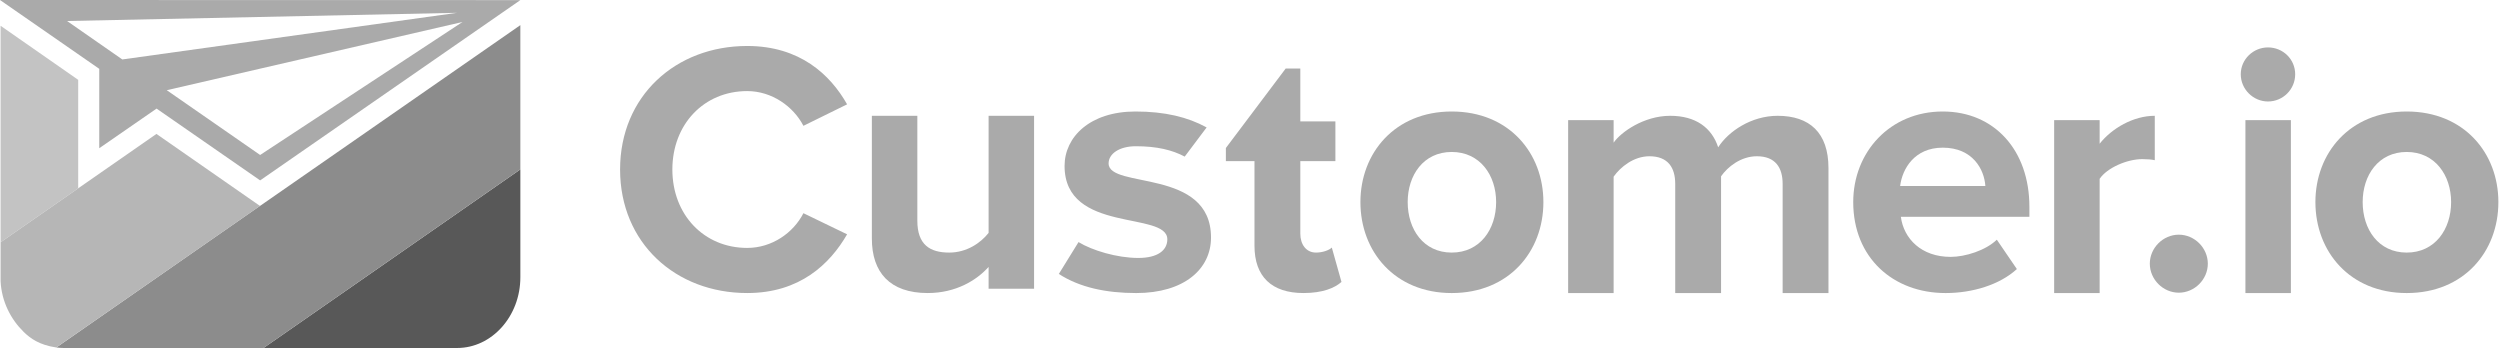 <?xml version="1.0" encoding="UTF-8" standalone="no"?>
<svg width="546px" height="76px" viewBox="0 0 546 76" version="1.1" xmlns="http://www.w3.org/2000/svg" xmlns:xlink="http://www.w3.org/1999/xlink" xmlns:sketch="http://www.bohemiancoding.com/sketch/ns">
    <!-- Generator: Sketch 3.2.2 (9983) - http://www.bohemiancoding.com/sketch -->
    <title>cio</title>
    <desc>Created with Sketch.</desc>
    <defs></defs>
    <g id="Page-1" stroke="none" stroke-width="1" fill="none" fill-rule="evenodd" sketch:type="MSPage">
        <g id="cio" sketch:type="MSLayerGroup">
            <g id="Group" sketch:type="MSShapeGroup">
                <path d="M17.078,17.438 L0.128,5.629 L0.128,52.916 L17.078,41.129 L17.078,17.438 Z" id="Shape" fill="#C3C3C3"></path>
                <path d="M99.837,76.001 C107.431,76.001 113.646,69.055 113.646,60.563 L113.646,42.928 L113.646,40.907 L113.646,36.993 L57.55,76.001 L99.837,76.001 L99.837,76.001 Z" id="Shape" fill="#585858"></path>
                <path d="M113.646,5.488 L56.783,44.977 L56.766,44.965 L12.295,75.891 C12.827,75.96 13.37,76.002 13.918,76.002 L57.55,76.002 L113.645,36.992 L113.645,5.488 L113.646,5.488 Z" id="Shape" fill="#8C8C8C"></path>
                <path d="M21.678,32.372 L34.194,23.716 L56.814,39.397 L113.646,0.024 L0,0 L21.678,15.035 L21.678,32.372 L21.678,32.372 Z M56.813,33.848 L36.419,19.699 L101.015,4.798 L56.813,33.848 L56.813,33.848 Z M14.646,4.588 L99.804,2.799 L26.712,12.984 L14.646,4.588 L14.646,4.588 Z" id="Shape" fill="#AAAAAA"></path>
                <path d="M34.165,29.247 L0.128,52.916 L0.128,61.391 C0.343,65.85 2.344,69.722 5.178,72.494 C6.636,73.918 8.602,75.347 12.293,75.891 L56.781,44.977 L34.165,29.247 L34.165,29.247 Z" id="Shape" fill="#B6B6B6"></path>
                <path d="M135.426,37.021 C135.426,20.988 147.548,10.042 163.189,10.042 C174.685,10.042 181.331,16.296 185.007,22.786 L175.467,27.479 C173.277,23.254 168.584,19.893 163.189,19.893 C153.726,19.893 146.844,27.166 146.844,37.02 C146.844,46.875 153.726,54.145 163.189,54.145 C168.584,54.145 173.277,50.862 175.467,46.561 L185.007,51.174 C181.253,57.666 174.685,64 163.189,64 C147.548,64.002 135.426,53.053 135.426,37.021" id="Shape" fill="#AAAAAA"></path>
                <path d="M215.91,63.062 L215.91,58.292 C213.329,61.185 208.793,64.001 202.615,64.001 C194.326,64.001 190.415,59.464 190.415,52.114 L190.415,25.293 L200.347,25.293 L200.347,48.203 C200.347,53.443 203.085,55.164 207.307,55.164 C211.139,55.164 214.188,53.053 215.91,50.863 L215.91,25.293 L225.842,25.293 L225.842,63.063 L215.91,63.063 L215.91,63.062 Z" id="Shape" fill="#AAAAAA"></path>
                <path d="M231.249,59.83 L235.55,52.871 C238.46,54.664 243.918,56.336 248.61,56.336 C252.912,56.336 254.944,54.617 254.944,52.27 C254.944,46.014 232.501,51.098 232.501,36.239 C232.501,29.905 238.053,24.352 247.983,24.352 C254.397,24.352 259.416,25.569 263.529,27.831 L258.74,34.202 C256.025,32.757 252.677,31.938 248.062,31.938 C244.465,31.938 242.119,33.579 242.119,35.692 C242.119,41.323 264.485,36.63 264.485,51.88 C264.485,58.763 258.62,64.003 248.142,64.003 C241.571,64.002 235.775,62.77 231.249,59.83" id="Shape" fill="#AAAAAA"></path>
                <path d="M273.979,53.678 L273.979,35.198 L267.731,35.198 L267.731,32.32 L280.793,14.966 L283.988,14.966 L283.988,26.515 L291.65,26.515 L291.65,35.197 L283.988,35.197 L283.988,51.017 C283.988,53.367 285.24,55.163 287.427,55.163 C288.913,55.163 290.322,54.616 290.868,54.067 L292.979,61.575 C291.495,62.905 288.834,64.001 284.69,64.001 C277.733,64.002 273.979,60.402 273.979,53.678" id="Shape" fill="#AAAAAA"></path>
                <path d="M297.116,44.137 C297.116,33.424 304.622,24.352 317.057,24.352 C329.569,24.352 337.077,33.424 337.077,44.137 C337.077,54.93 329.569,64.002 317.057,64.002 C304.622,64.002 297.116,54.93 297.116,44.137 M326.755,44.137 C326.755,38.272 323.234,33.188 317.058,33.188 C310.88,33.188 307.439,38.272 307.439,44.137 C307.439,50.08 310.88,55.164 317.058,55.164 C323.233,55.164 326.755,50.08 326.755,44.137" id="Shape" fill="#AAAAAA"></path>
                <path d="M389.327,64.002 L389.327,40.15 C389.327,36.63 387.765,34.127 383.698,34.127 C380.178,34.127 377.284,36.475 375.878,38.508 L375.878,64.002 L365.868,64.002 L365.868,40.15 C365.868,36.63 364.304,34.127 360.237,34.127 C356.796,34.127 353.901,36.475 352.415,38.586 L352.415,64.002 L342.483,64.002 L342.483,26.232 L352.415,26.232 L352.415,31.156 C353.979,28.888 358.985,25.291 364.772,25.291 C370.325,25.291 373.842,27.871 375.251,32.174 C377.44,28.733 382.446,25.291 388.233,25.291 C395.194,25.291 399.338,28.967 399.338,36.709 L399.338,64.002 L389.327,64.002 L389.327,64.002 Z" id="Shape" fill="#AAAAAA"></path>
                <path d="M404.745,44.137 C404.745,33.188 412.8,24.352 424.296,24.352 C435.558,24.352 443.22,32.799 443.22,45.155 L443.22,47.344 L415.146,47.344 C415.771,52.115 419.605,56.102 426.017,56.102 C429.222,56.102 433.681,54.696 436.105,52.348 L440.484,58.762 C436.73,62.201 430.787,64.002 424.922,64.002 C413.427,64.002 404.745,56.258 404.745,44.137 M424.296,32.25 C418.118,32.25 415.458,36.865 414.989,40.617 L433.602,40.617 C433.368,37.021 430.864,32.25 424.296,32.25" id="Shape" fill="#AAAAAA"></path>
                <path d="M448.628,64.002 L448.628,26.232 L458.562,26.232 L458.562,31.39 C461.218,28.027 465.912,25.29 470.603,25.29 L470.603,34.987 C469.9,34.831 468.962,34.753 467.867,34.753 C464.582,34.753 460.203,36.63 458.562,39.054 L458.562,64.001 L448.628,64.001 L448.628,64.002 Z" id="Shape" fill="#AAAAAA"></path>
                <path d="M469.519,57.588 C469.519,54.147 472.414,51.254 475.853,51.254 C479.294,51.254 482.189,54.147 482.189,57.588 C482.189,61.027 479.294,63.924 475.853,63.924 C472.413,63.924 469.519,61.027 469.519,57.588" id="Shape" fill="#AAAAAA"></path>
                <path d="M489.382,16.221 C489.382,12.936 492.12,10.356 495.325,10.356 C498.61,10.356 501.268,12.936 501.268,16.221 C501.268,19.504 498.61,22.164 495.325,22.164 C492.12,22.164 489.382,19.504 489.382,16.221 L489.382,16.221 Z M490.399,26.23 L500.331,26.23 L500.331,64.001 L490.399,64.001 L490.399,26.23 L490.399,26.23 Z" id="Shape" fill="#AAAAAA"></path>
                <path d="M505.685,44.137 C505.685,33.424 513.193,24.352 525.626,24.352 C538.138,24.352 545.646,33.424 545.646,44.137 C545.646,54.93 538.138,64.002 525.626,64.002 C513.192,64.002 505.685,54.93 505.685,44.137 M535.323,44.137 C535.323,38.272 531.803,33.188 525.626,33.188 C519.449,33.188 516.007,38.272 516.007,44.137 C516.007,50.08 519.448,55.164 525.626,55.164 C531.804,55.164 535.323,50.08 535.323,44.137" id="Shape" fill="#AAAAAA"></path>
            </g>
        </g>
    </g>
</svg>